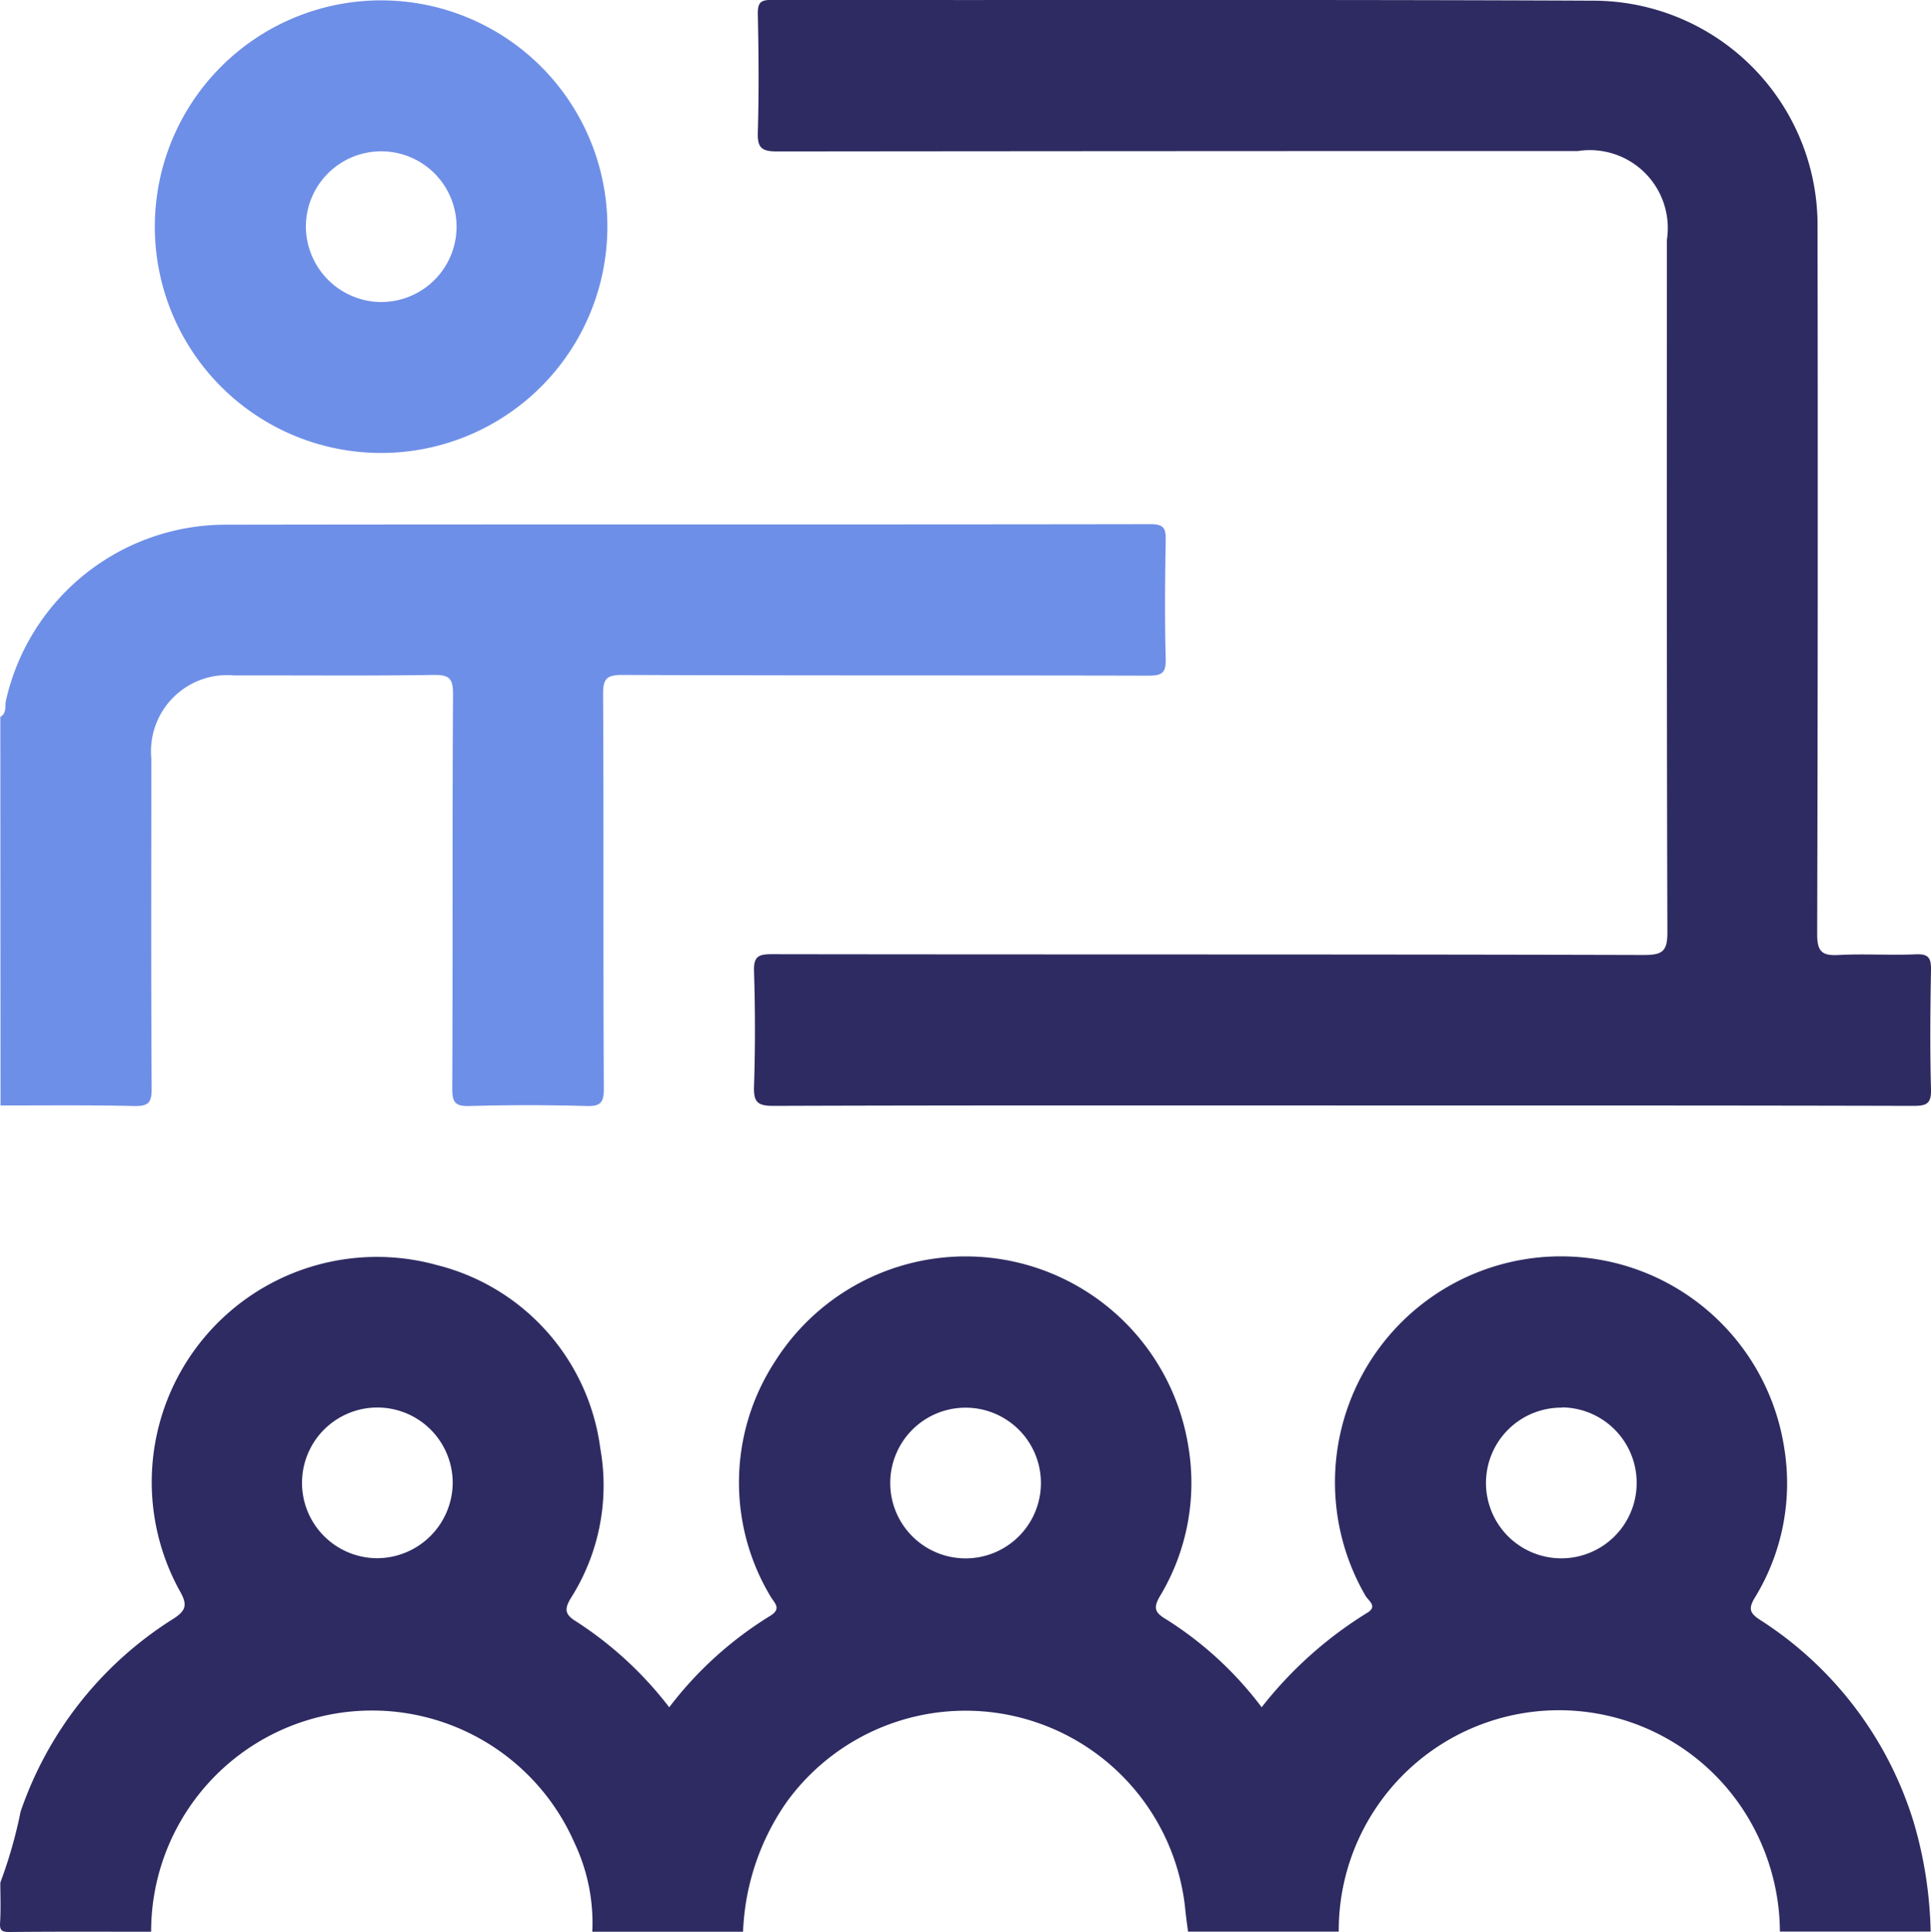 <svg xmlns="http://www.w3.org/2000/svg" xmlns:xlink="http://www.w3.org/1999/xlink" width="47.518" height="47.537" viewBox="0 0 47.518 47.537">
  <defs>
    <clipPath id="clip-path">
      <rect id="Rectangle_728" data-name="Rectangle 728" width="47.518" height="47.537" transform="translate(0 0)" fill="#2e2b62"/>
    </clipPath>
  </defs>
  <g id="seminar" transform="translate(0 0)">
    <g id="Group_1578" data-name="Group 1578" clip-path="url(#clip-path)">
      <path id="Path_2109" data-name="Path 2109" d="M.007,46.324a11.328,11.328,0,0,0,.5-1.749,9.059,9.059,0,0,1,3.747-4.737c.341-.215.359-.363.166-.7a5.541,5.541,0,0,1,6.343-8.008,5.367,5.367,0,0,1,4.009,4.507,5.17,5.17,0,0,1-.726,3.687c-.167.274-.14.407.133.573a9.093,9.093,0,0,1,2.289,2.111A9.119,9.119,0,0,1,18.95,39.76c.3-.181.1-.323.01-.481a5.448,5.448,0,0,1,.1-5.763,5.55,5.55,0,0,1,10.187,2.1,5.4,5.4,0,0,1-.7,3.653c-.164.279-.141.4.133.564a8.792,8.792,0,0,1,2.367,2.174,9.865,9.865,0,0,1,2.6-2.325c.262-.158.024-.3-.041-.412a5.56,5.56,0,1,1,10.3-3.646,5.384,5.384,0,0,1-.725,3.69c-.156.259-.129.375.124.539a9.056,9.056,0,0,1,3.787,4.982,10.191,10.191,0,0,1,.417,2.692H43.8a5.521,5.521,0,0,0-.609-2.488,5.419,5.419,0,0,0-10.247,2.489H29.235c-.021-.168-.046-.335-.063-.5a5.435,5.435,0,0,0-9.813-2.69,5.971,5.971,0,0,0-1.074,3.193h-3.71a4.6,4.6,0,0,0-.442-2.195A5.437,5.437,0,0,0,3.719,47.531c-1.16,0-2.32-.006-3.479.006-.2,0-.251-.037-.238-.238.021-.323.006-.649.006-.974M11.14,36.5A1.854,1.854,0,1,0,9.275,38.34h0A1.867,1.867,0,0,0,11.14,36.5m14.475-.027a1.854,1.854,0,1,0-1.837,1.871,1.854,1.854,0,0,0,1.837-1.871m12.823-1.838A1.854,1.854,0,1,0,40.275,36.5a1.855,1.855,0,0,0-1.837-1.871" fill="#2e2b62"/>
      <path id="Path_2110" data-name="Path 2110" d="M.008,17.639c.168-.094.106-.277.141-.414A5.547,5.547,0,0,1,5.593,12.91c7.574-.013,15.149,0,22.723-.013.318,0,.375.1.37.388-.017.974-.026,1.949,0,2.922.011.364-.106.419-.436.418-4.313-.011-8.625,0-12.938-.018-.391,0-.473.1-.471.478.017,3.232,0,6.464.018,9.7,0,.346-.079.438-.427.428q-1.435-.04-2.875,0c-.347.01-.429-.079-.428-.427.015-3.232,0-6.464.019-9.7,0-.379-.077-.485-.47-.479-1.638.025-3.277.008-4.915.012a1.873,1.873,0,0,0-2.039,1.693,1.851,1.851,0,0,0,0,.357c0,2.706-.009,5.412.008,8.118,0,.349-.083.434-.428.426C2.2,27.188,1.11,27.2.013,27.2Z" fill="#6e8fe7"/>
      <path id="Path_2111" data-name="Path 2111" d="M33.034,27.2c-4.669,0-9.338-.006-14.008.01-.392,0-.483-.1-.471-.479q.045-1.414,0-2.83c-.011-.356.094-.423.432-.423,7.158.011,14.317,0,21.475.02.465,0,.57-.106.569-.57-.018-5.676-.012-11.352-.012-17.028a1.916,1.916,0,0,0-1.606-2.184,1.887,1.887,0,0,0-.581,0q-9.856,0-19.713.01c-.391,0-.483-.1-.471-.478.03-.973.02-1.949,0-2.923,0-.268.08-.327.336-.327C25.741.008,32.5-.014,39.253.017a5.525,5.525,0,0,1,5.473,5.578c0,.028,0,.055,0,.083q.014,8.653-.009,17.307c0,.436.124.535.53.513.632-.034,1.268.011,1.9-.017.32-.014.375.1.371.388-.017.974-.027,1.949,0,2.923.012.366-.108.419-.437.418C43.2,27.2,39.319,27.2,35.438,27.2Z" fill="#2e2b62"/>
      <path id="Path_2112" data-name="Path 2112" d="M9.391,11.145a5.568,5.568,0,1,1,5.555-5.591,5.568,5.568,0,0,1-5.555,5.591M9.363,7.431A1.854,1.854,0,1,0,7.527,5.559v0A1.867,1.867,0,0,0,9.364,7.432" fill="#6e8fe7"/>
    </g>
  </g>
</svg>
